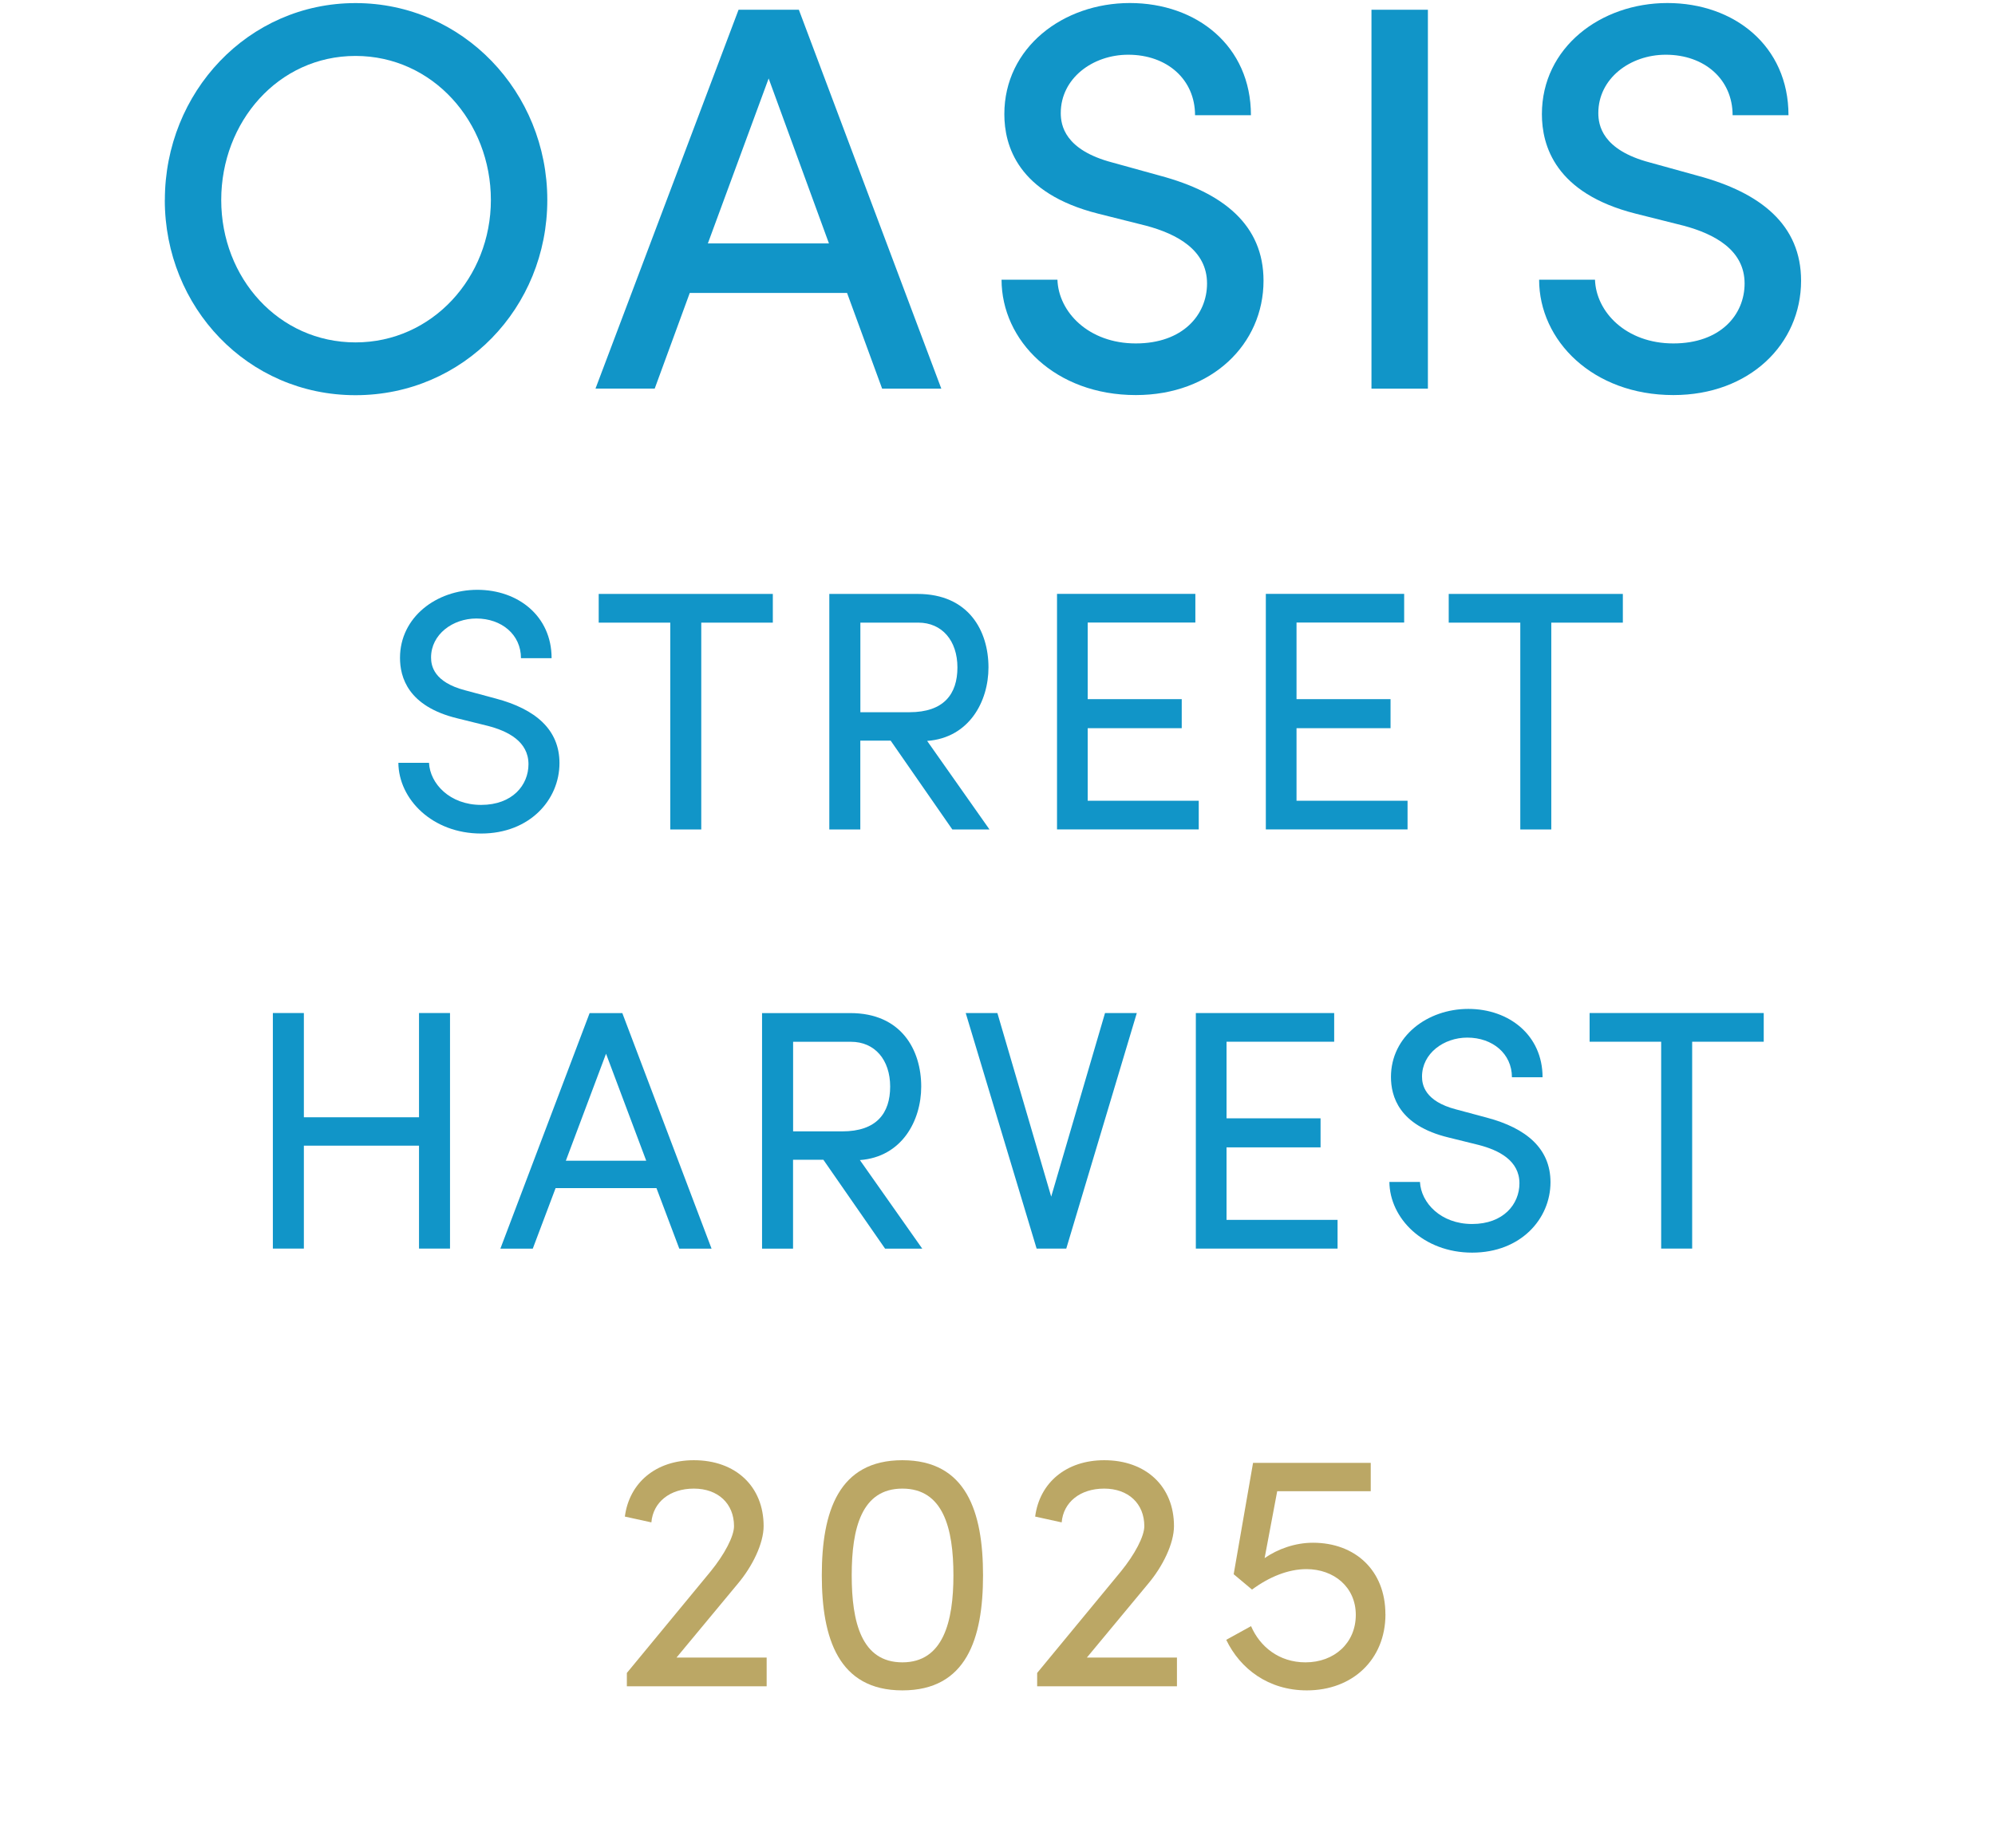 <?xml version="1.0" encoding="UTF-8"?>
<svg id="_レイヤー_1" xmlns="http://www.w3.org/2000/svg" version="1.1" viewBox="0 0 329.52 305.24">
  <!-- Generator: Adobe Illustrator 29.7.1, SVG Export Plug-In . SVG Version: 2.1.1 Build 8)  -->
  <defs>
    <style>
      .st0 {
        fill: #1195c8;
      }

      .st1 {
        fill: #bba765;
      }
    </style>
  </defs>
  <g>
    <path class="st1" d="M111.74,273.81h14.89v4.74h-23.09v-2.2l13.82-16.75c2.3-2.82,3.88-5.81,3.88-7.5,0-3.72-2.64-6.2-6.63-6.2s-6.74,2.26-7.02,5.58l-4.38-.96c.73-5.58,5.11-9.31,11.4-9.31,6.91,0,11.52,4.34,11.52,10.88,0,2.88-1.85,6.66-4.27,9.53l-10.11,12.18h-.01Z"/>
    <path class="st1" d="M135.74,260.22c0-10.49,2.75-19.01,13.31-19.01s13.32,8.52,13.32,19.01-2.75,19.01-13.32,19.01-13.31-8.63-13.31-19.01h0ZM157.48,260.22c0-7.78-1.69-14.32-8.43-14.32s-8.37,6.54-8.37,14.32,1.63,14.38,8.37,14.38,8.43-6.71,8.43-14.38h0Z"/>
    <path class="st1" d="M179.51,273.81h14.89v4.74h-23.09v-2.2l13.82-16.75c2.3-2.82,3.88-5.81,3.88-7.5,0-3.72-2.64-6.2-6.63-6.2s-6.74,2.26-7.02,5.58l-4.38-.96c.73-5.58,5.11-9.31,11.41-9.31,6.91,0,11.52,4.34,11.52,10.88,0,2.88-1.85,6.66-4.27,9.53l-10.11,12.18h-.02Z"/>
    <path class="st1" d="M228.84,266.65c0,7.5-5.45,12.58-12.98,12.58-6.35,0-11.01-3.55-13.32-8.35l4.1-2.26c1.46,3.38,4.61,5.98,8.99,5.98,4.78,0,8.31-3.21,8.31-7.84s-3.65-7.56-8.15-7.56c-3.03,0-6.18,1.3-8.99,3.38l-3.03-2.54,3.2-18.39h19.44v4.68h-15.45l-2.08,11.05c2.19-1.52,5.06-2.54,7.98-2.54,7.02,0,11.97,4.62,11.97,11.79v.02h0Z"/>
  </g>
  <g>
    <path class="st0" d="M27.23,33.04C27.23,15.24,40.98.51,58.72.51s31.68,14.71,31.68,32.52-13.85,32.25-31.68,32.25-31.5-14.53-31.5-32.25ZM81.08,33.04c0-12.9-9.59-23.8-22.36-23.8s-22.18,10.9-22.18,23.8,9.51,23.52,22.18,23.52,22.36-10.72,22.36-23.52Z"/>
    <path class="st0" d="M145.7,64.19l-5.79-15.8h-25.98l-5.79,15.8h-9.78L121.99,1.61h9.96l23.53,62.59h-9.78ZM116.92,40.21h20l-9.96-27.25-10.04,27.25Z"/>
    <path class="st0" d="M165.43,46.2h9.23c.18,5.36,5.16,10.53,12.94,10.53s11.77-4.73,11.77-9.9c0-5.54-4.98-8.18-10.04-9.54l-7.96-2c-13.3-3.36-15.48-11.27-15.48-16.44,0-10.99,9.69-18.35,20.73-18.35s20,7.09,20,18.53h-9.23c0-5.9-4.61-9.99-11.04-9.99-5.88,0-11.14,3.91-11.14,9.63,0,2,.63,6.09,8.51,8.17l7.88,2.18c10.5,2.81,17.1,8.17,17.1,17.35,0,10.45-8.51,18.89-21.09,18.89-13.31,0-22.18-8.99-22.18-19.07h0Z"/>
    <path class="st0" d="M226.53,64.19V1.61h9.32v62.59h-9.32Z"/>
    <path class="st0" d="M254.22,46.2h9.23c.18,5.36,5.16,10.53,12.94,10.53s11.77-4.73,11.77-9.9c0-5.54-4.98-8.18-10.04-9.54l-7.96-2c-13.31-3.36-15.48-11.27-15.48-16.44,0-10.99,9.69-18.35,20.73-18.35s20,7.09,20,18.53h-9.23c0-5.9-4.61-9.99-11.04-9.99-5.88,0-11.14,3.91-11.14,9.63,0,2,.63,6.09,8.51,8.17l7.88,2.18c10.5,2.81,17.1,8.17,17.1,17.35,0,10.45-8.51,18.89-21.09,18.89-13.31,0-22.18-8.99-22.18-19.07h0Z"/>
  </g>
  <g>
    <path class="st0" d="M65.8,126.01h5.06c.17,3.44,3.43,6.95,8.61,6.95s7.82-3.28,7.82-6.72c0-3.78-3.43-5.48-6.7-6.33l-5.01-1.24c-8.22-1.98-9.51-6.83-9.51-10,0-6.72,6.02-11.24,12.77-11.24s12.27,4.35,12.27,11.29h-5.06c0-3.9-3.21-6.55-7.37-6.55-3.88,0-7.48,2.6-7.48,6.44,0,1.36.45,4.07,5.63,5.42l5.06,1.36c6.58,1.75,10.52,5.14,10.52,10.67,0,6.04-4.9,11.63-12.94,11.63s-13.62-5.65-13.67-11.69h0Z"/>
    <path class="st0" d="M127.65,98.11v4.74h-11.82v34.17h-5.12v-34.17h-11.82v-4.74s28.76,0,28.76,0Z"/>
    <path class="st0" d="M157.3,137.02l-10.19-14.68h-5.01v14.68h-5.12v-38.91h14.58c8.44,0,11.71,6.1,11.71,12.14,0,5.65-3.21,11.63-10.13,12.14l10.3,14.63h-6.14ZM142.11,102.85v14.8h8.1c5.68,0,7.93-2.99,7.93-7.4s-2.53-7.4-6.47-7.4h-9.57,0Z"/>
    <path class="st0" d="M179.65,132.27h18.35v4.74h-23.41v-38.91h22.85v4.74h-17.78v12.65h15.53v4.8h-15.53v11.97h-.01Z"/>
    <path class="st0" d="M214.14,132.27h18.35v4.74h-23.41v-38.91h22.85v4.74h-17.78v12.65h15.53v4.8h-15.53v11.97h-.01Z"/>
    <path class="st0" d="M268.05,98.11v4.74h-11.82v34.17h-5.12v-34.17h-11.82v-4.74s28.76,0,28.76,0Z"/>
    <path class="st0" d="M69.21,167.34h5.12v38.91h-5.12v-17h-19.02v17h-5.12v-38.91h5.12v17.22h19.02v-17.22Z"/>
    <path class="st0" d="M112.2,206.26l-3.77-10h-16.66l-3.77,10h-5.35l14.74-38.91h5.4l14.74,38.91h-5.35s.02,0,.02,0ZM93.46,191.74h13.28l-6.64-17.68-6.64,17.68h0Z"/>
    <path class="st0" d="M146.19,206.26l-10.19-14.68h-5.01v14.68h-5.12v-38.91h14.58c8.44,0,11.71,6.1,11.71,12.14,0,5.65-3.21,11.63-10.13,12.14l10.3,14.63h-6.14ZM131,172.09v14.8h8.1c5.68,0,7.93-2.99,7.93-7.4s-2.53-7.4-6.47-7.4h-9.57.01Z"/>
    <path class="st0" d="M182.54,167.34h5.23l-11.65,38.91h-4.9l-11.71-38.91h5.23l8.89,30.33,8.89-30.33h.02Z"/>
    <path class="st0" d="M202.58,201.51h18.35v4.74h-23.41v-38.91h22.85v4.74h-17.78v12.65h15.53v4.8h-15.53v11.97h-.01Z"/>
    <path class="st0" d="M229.48,195.24h5.06c.17,3.44,3.43,6.95,8.61,6.95s7.82-3.28,7.82-6.72c0-3.78-3.43-5.48-6.7-6.33l-5.01-1.24c-8.22-1.98-9.51-6.83-9.51-10,0-6.72,6.02-11.24,12.77-11.24s12.27,4.35,12.27,11.29h-5.06c0-3.9-3.21-6.55-7.37-6.55-3.88,0-7.48,2.6-7.48,6.44,0,1.36.45,4.07,5.63,5.42l5.07,1.36c6.58,1.75,10.52,5.14,10.52,10.67,0,6.04-4.9,11.63-12.94,11.63s-13.62-5.65-13.67-11.69h-.01Z"/>
    <path class="st0" d="M291.32,167.34v4.74h-11.82v34.17h-5.12v-34.17h-11.82v-4.74h28.76Z"/>
  </g>
</svg>